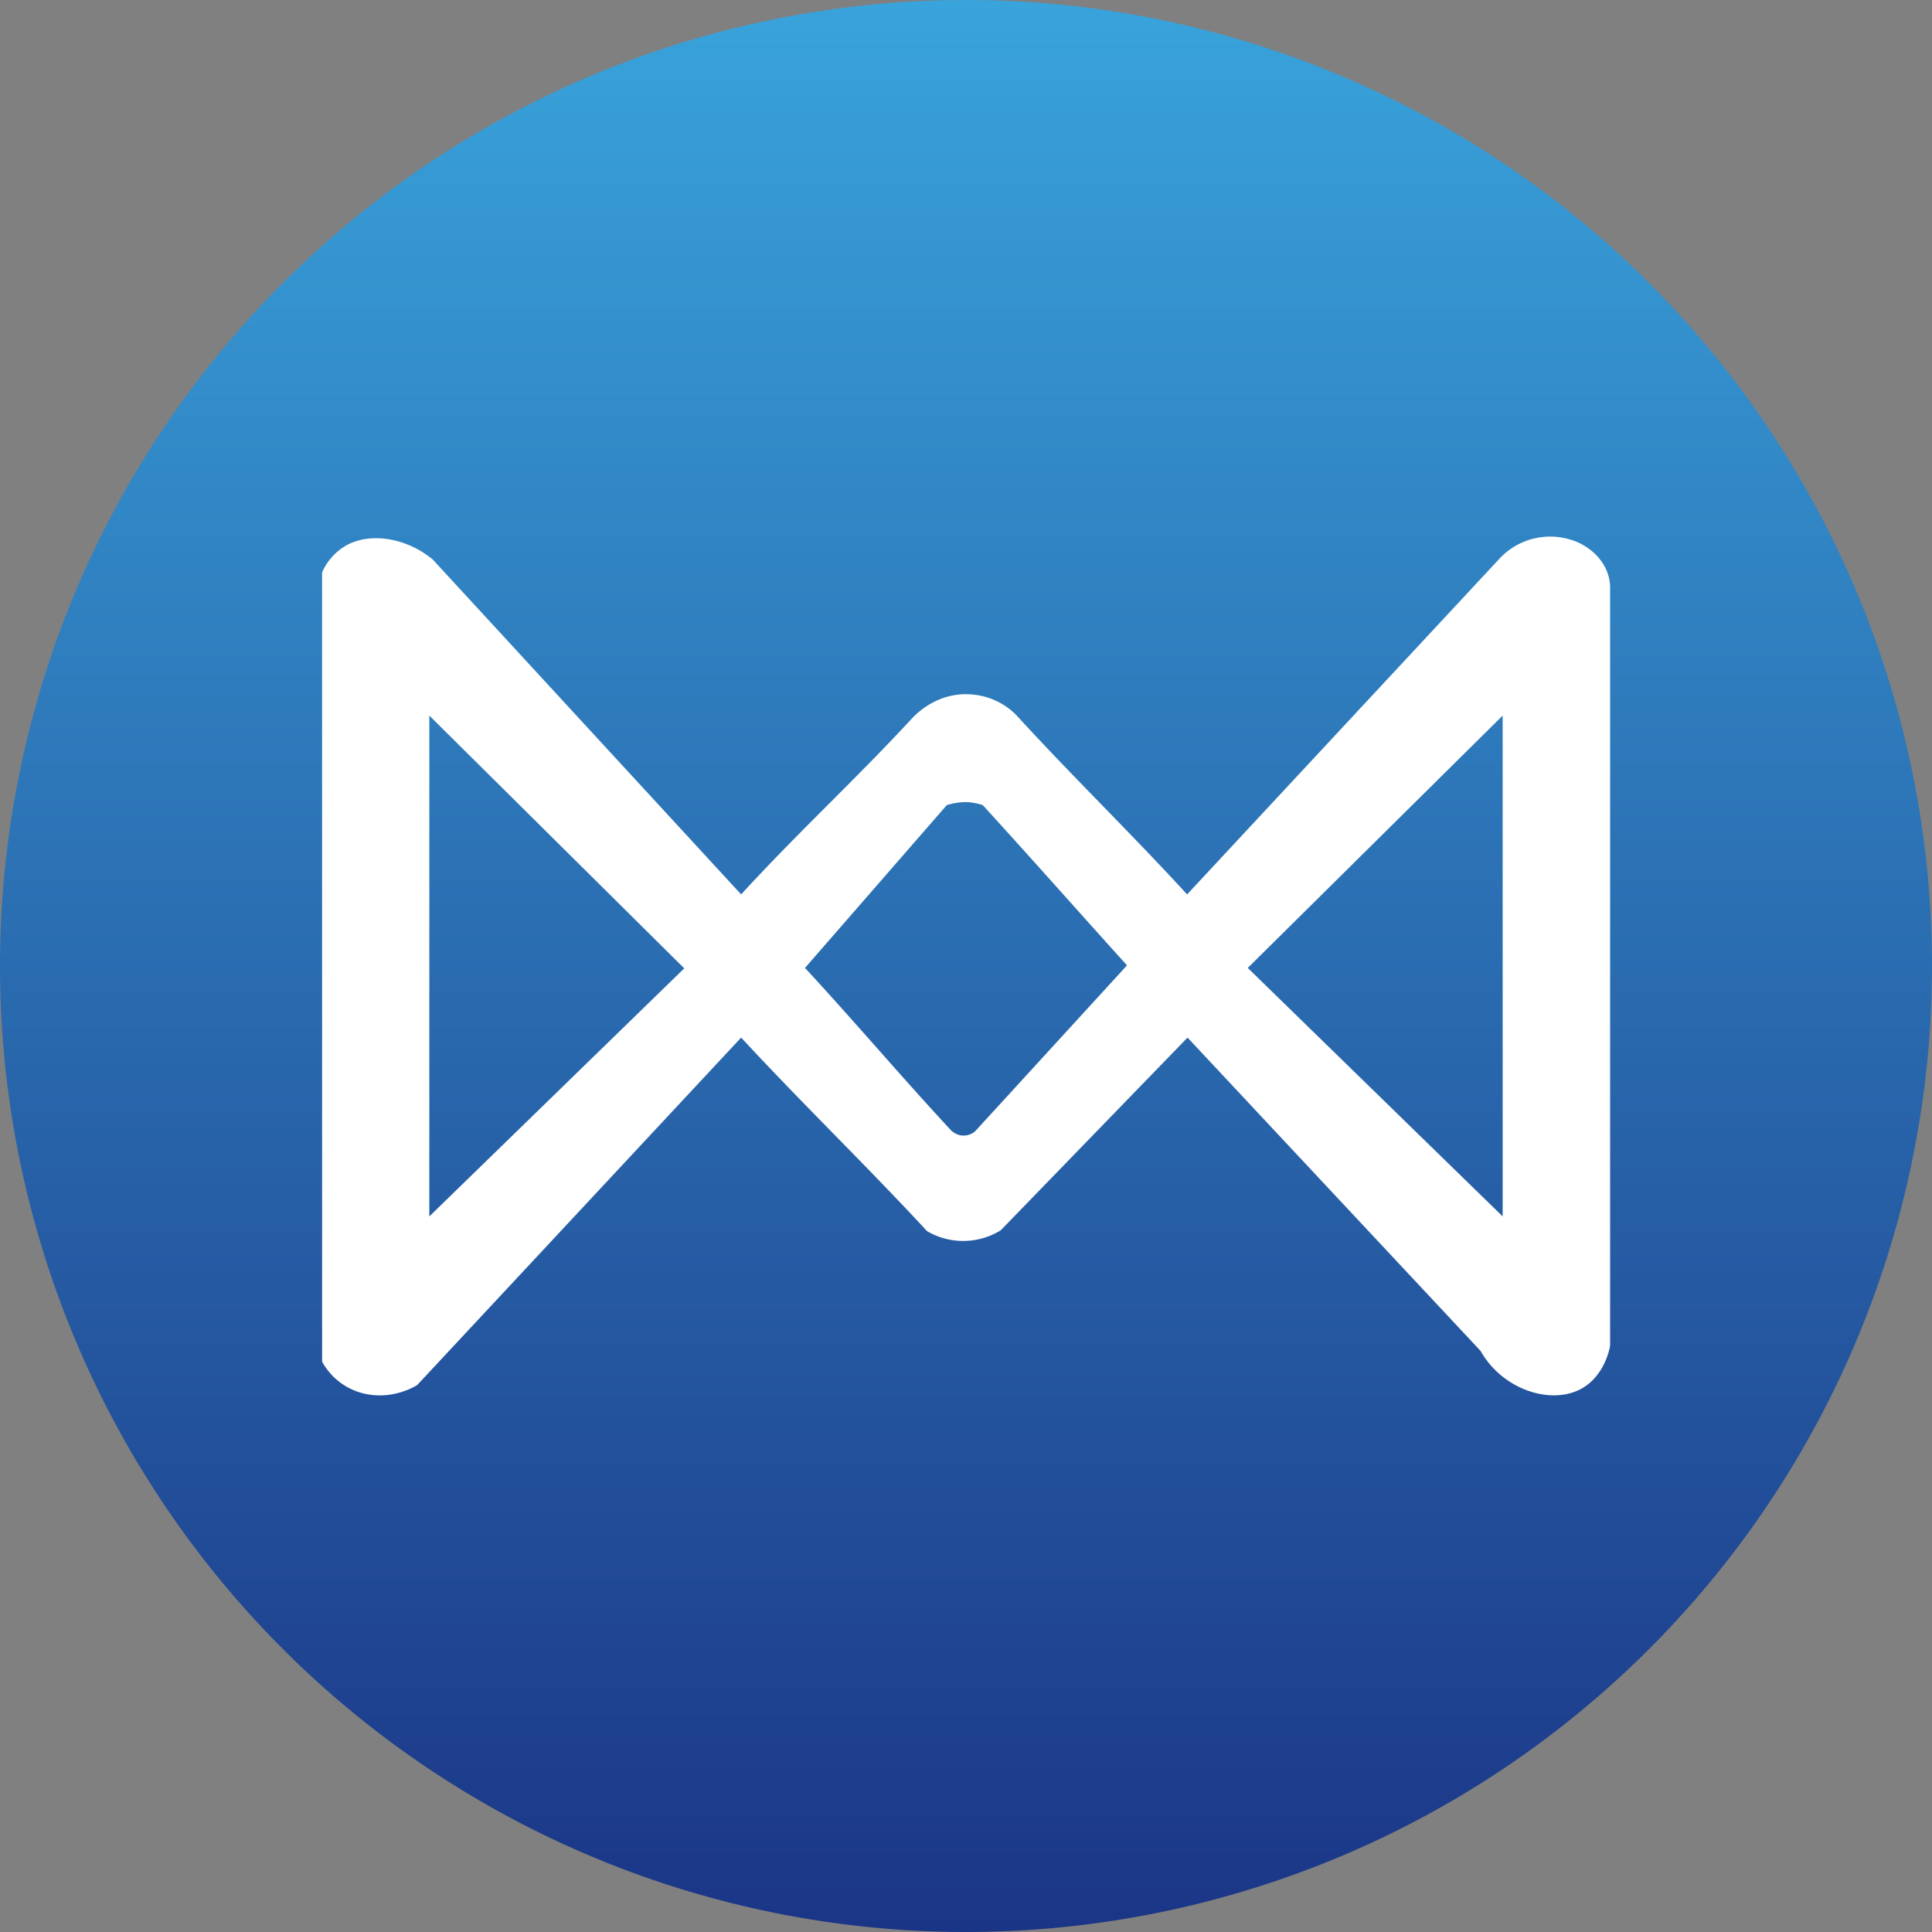 <svg width="18" height="18" xmlns="http://www.w3.org/2000/svg"><rect width="100%" height="100%" fill="#808080" stroke="none"/><path d="M0 9a9 9 0 1118 0A9 9 0 010 9z" fill="url(#paint0_linear)"/><path d="M14.633 5.028a.645.645 0 00-.659.173L11.06 8.333c-.53-.578-1.063-1.093-1.592-1.671-.028-.028-.172-.177-.428-.193-.315-.02-.51.193-.529.209-.529.574-1.077 1.077-1.606 1.655l-2.873-3.12c-.242-.2-.567-.253-.79-.14a.537.537 0 00-.241.26v7.353a.6.6 0 00.362.29c.279.08.506-.06.525-.073l3.017-3.236c.576.622 1.156 1.181 1.732 1.803a.665.665 0 00.687-.008l1.74-1.795 2.73 2.919c.2.353.622.49.896.373.25-.104.306-.389.311-.421V5.466c-.005-.2-.158-.373-.367-.438zM4 11.333V6.667l2.375 2.355L4 11.333zm5.086-.794c-.01.008-.042.036-.093.04-.07.008-.116-.036-.125-.04-.47-.506-.9-1.015-1.368-1.521l1.321-1.517a.608.608 0 01.186-.028.576.576 0 01.149.028c.454.497.894.995 1.344 1.493l-1.414 1.545zm4.914.794l-2.375-2.315L14 6.667v4.666z" fill="#fff"/><defs><linearGradient id="paint0_linear" x1="9" y1="0" x2="9" y2="18" gradientUnits="userSpaceOnUse"><stop stop-color="#39A3DB"/><stop offset="1" stop-color="#1B3586"/></linearGradient></defs></svg>
